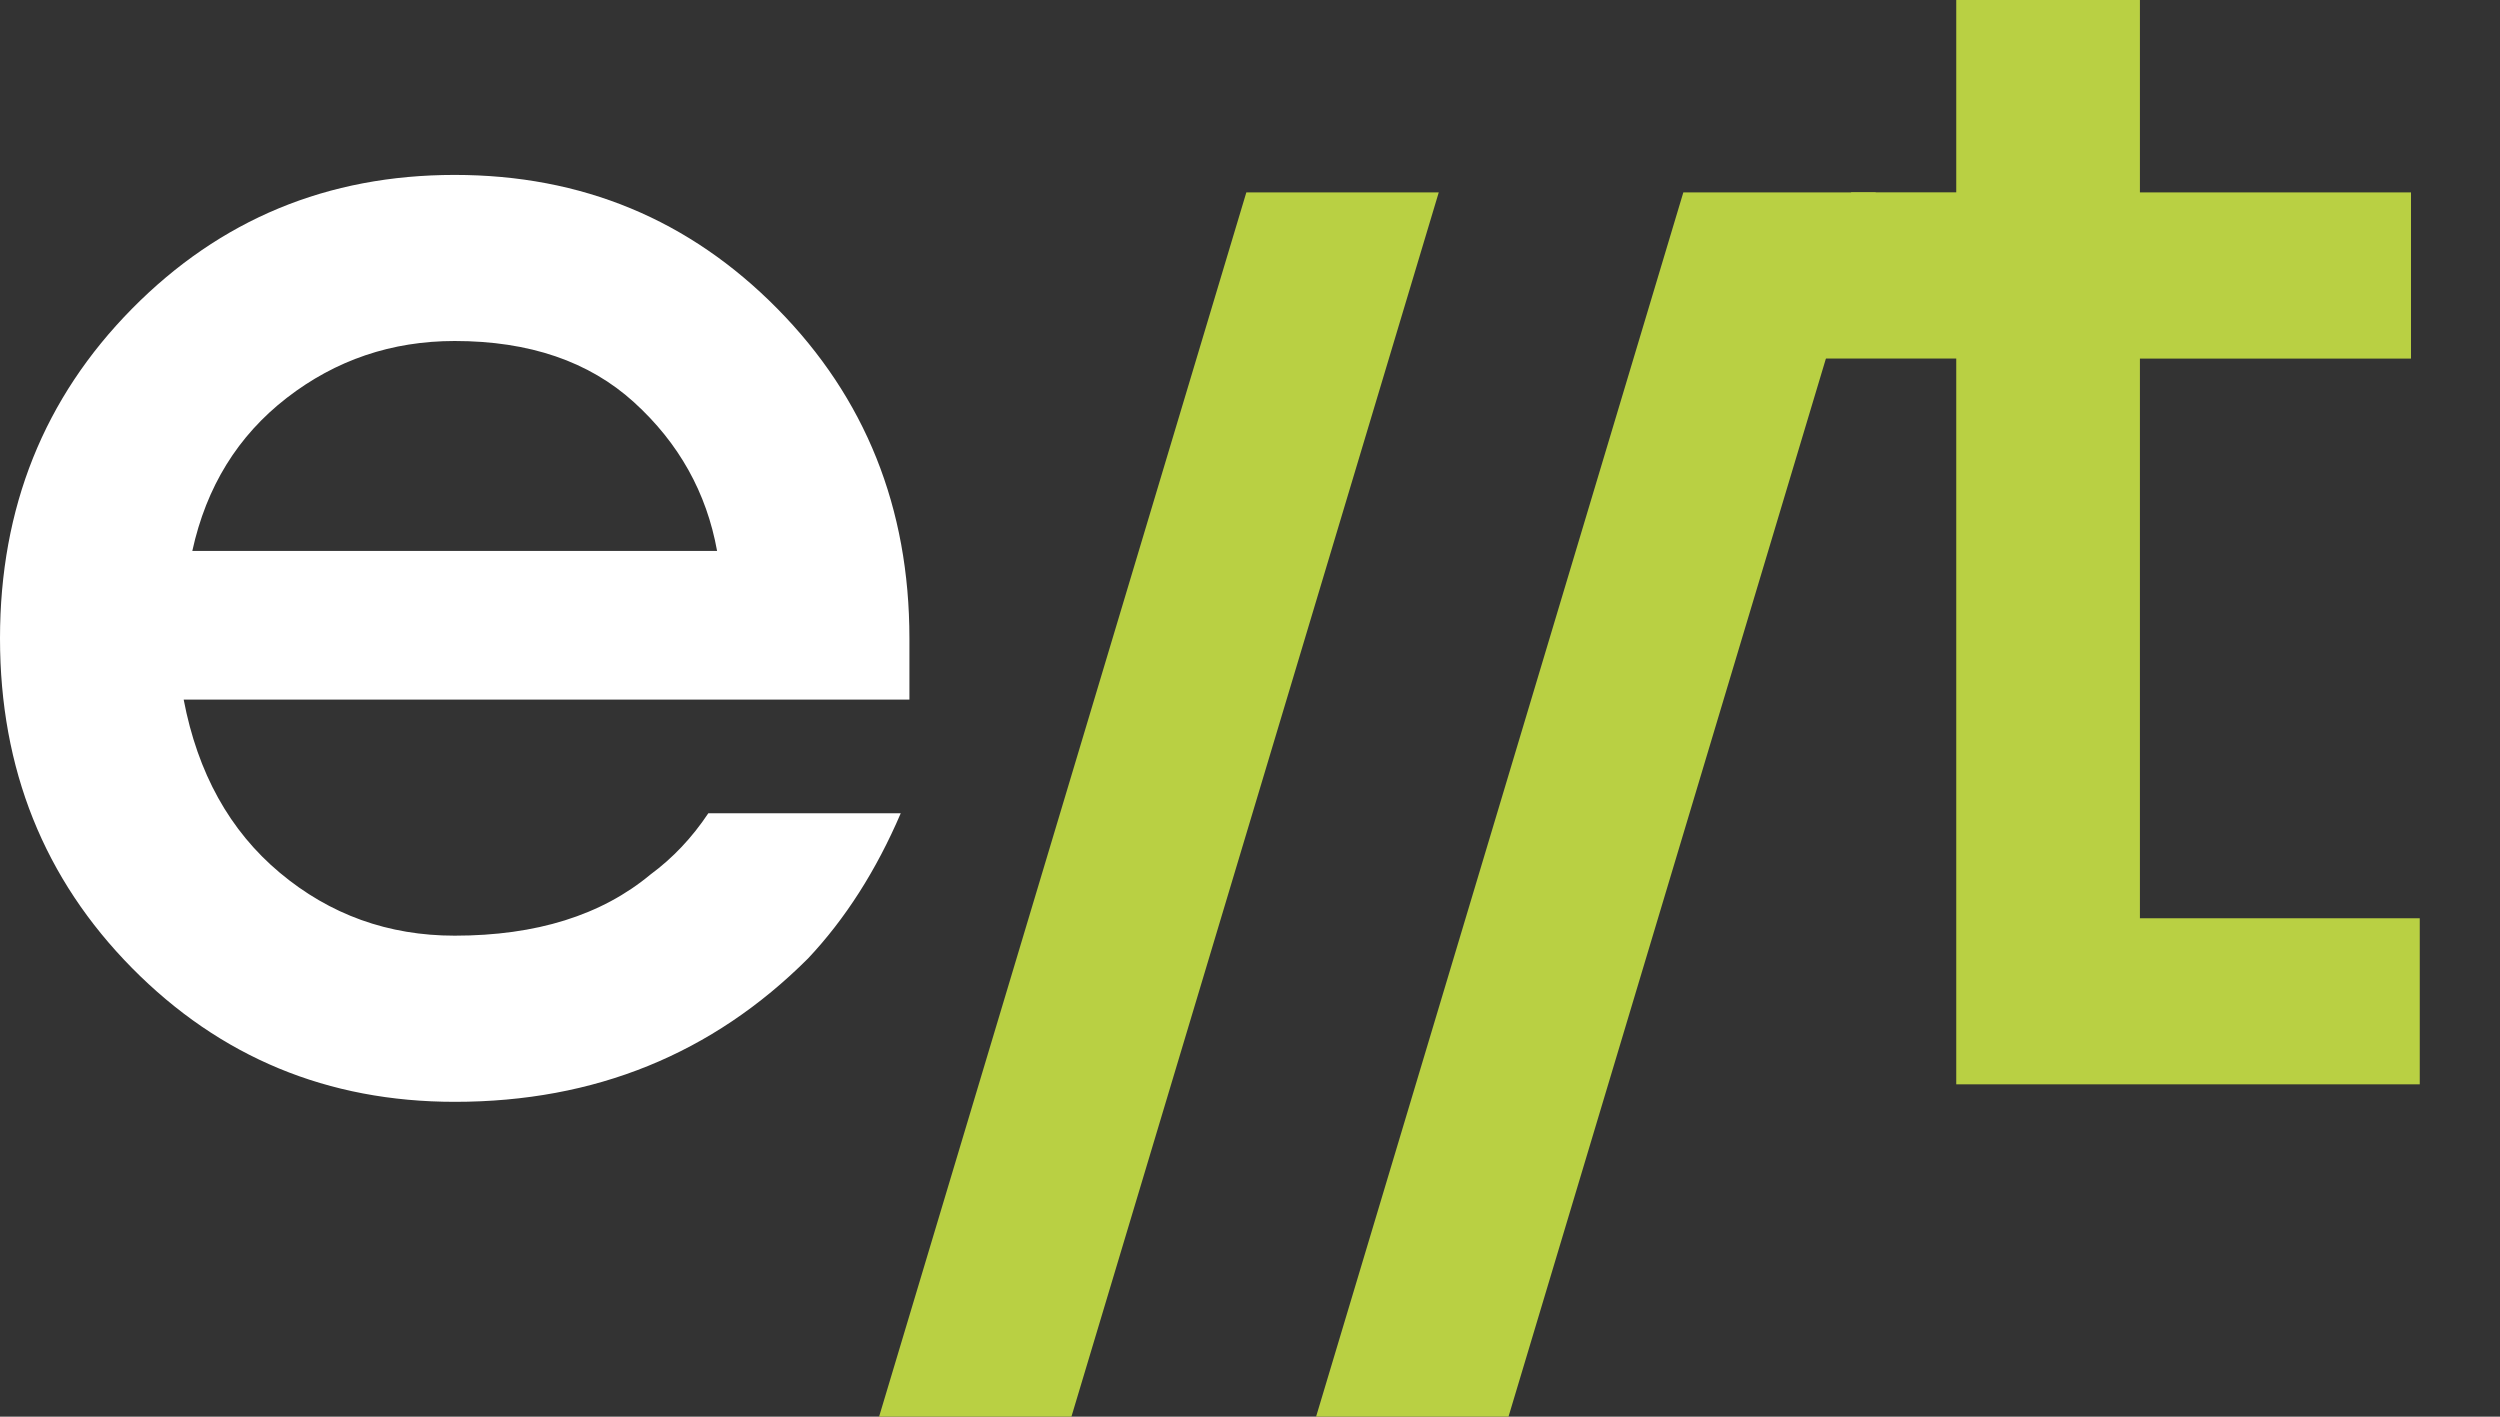 <svg width="30" height="17" viewBox="0 0 30 17" fill="none" xmlns="http://www.w3.org/2000/svg">
<rect x="0" y="0" width="30" height="17" fill="#333333" stroke="none"/>
<g clip-path="url(#clip0_466_173)">
<path d="M20.719 4.302L22.216 2.308H23.475V0H25.679V2.309H28.932V4.303H25.679V11.019H29.037V13.012H23.475V4.302H20.719Z" fill="#B9D043"/>
<path d="M20.2 2.309H22.509L18.102 17H15.793L20.2 2.309Z" fill="#B9D043"/>
<path d="M14.956 2.309H17.265L12.857 17H10.549L14.956 2.309Z" fill="#B9D043"/>
<path d="M1.585 11.617C0.528 10.546 0 9.227 0 7.66C0 6.093 0.528 4.775 1.585 3.704C2.641 2.634 3.931 2.099 5.456 2.099C6.982 2.099 8.272 2.634 9.328 3.704C10.384 4.774 10.913 6.093 10.913 7.66V8.395H2.204C2.372 9.276 2.756 9.969 3.358 10.473C3.96 10.977 4.66 11.228 5.456 11.228C6.435 11.228 7.219 10.983 7.807 10.493C8.073 10.297 8.304 10.053 8.5 9.759H10.809C10.515 10.445 10.144 11.026 9.697 11.501C8.549 12.648 7.136 13.222 5.457 13.222C3.932 13.222 2.641 12.686 1.585 11.617H1.585ZM2.309 6.611H8.605C8.479 5.912 8.147 5.317 7.608 4.827C7.069 4.337 6.352 4.092 5.456 4.092C4.701 4.092 4.029 4.32 3.442 4.774C2.854 5.229 2.476 5.841 2.308 6.61L2.309 6.611Z" fill="white"/>
</g>
<defs>
<clipPath id="clip0_466_173">
<rect width="29.038" height="17" fill="white"/>
</clipPath>
</defs>
</svg>
